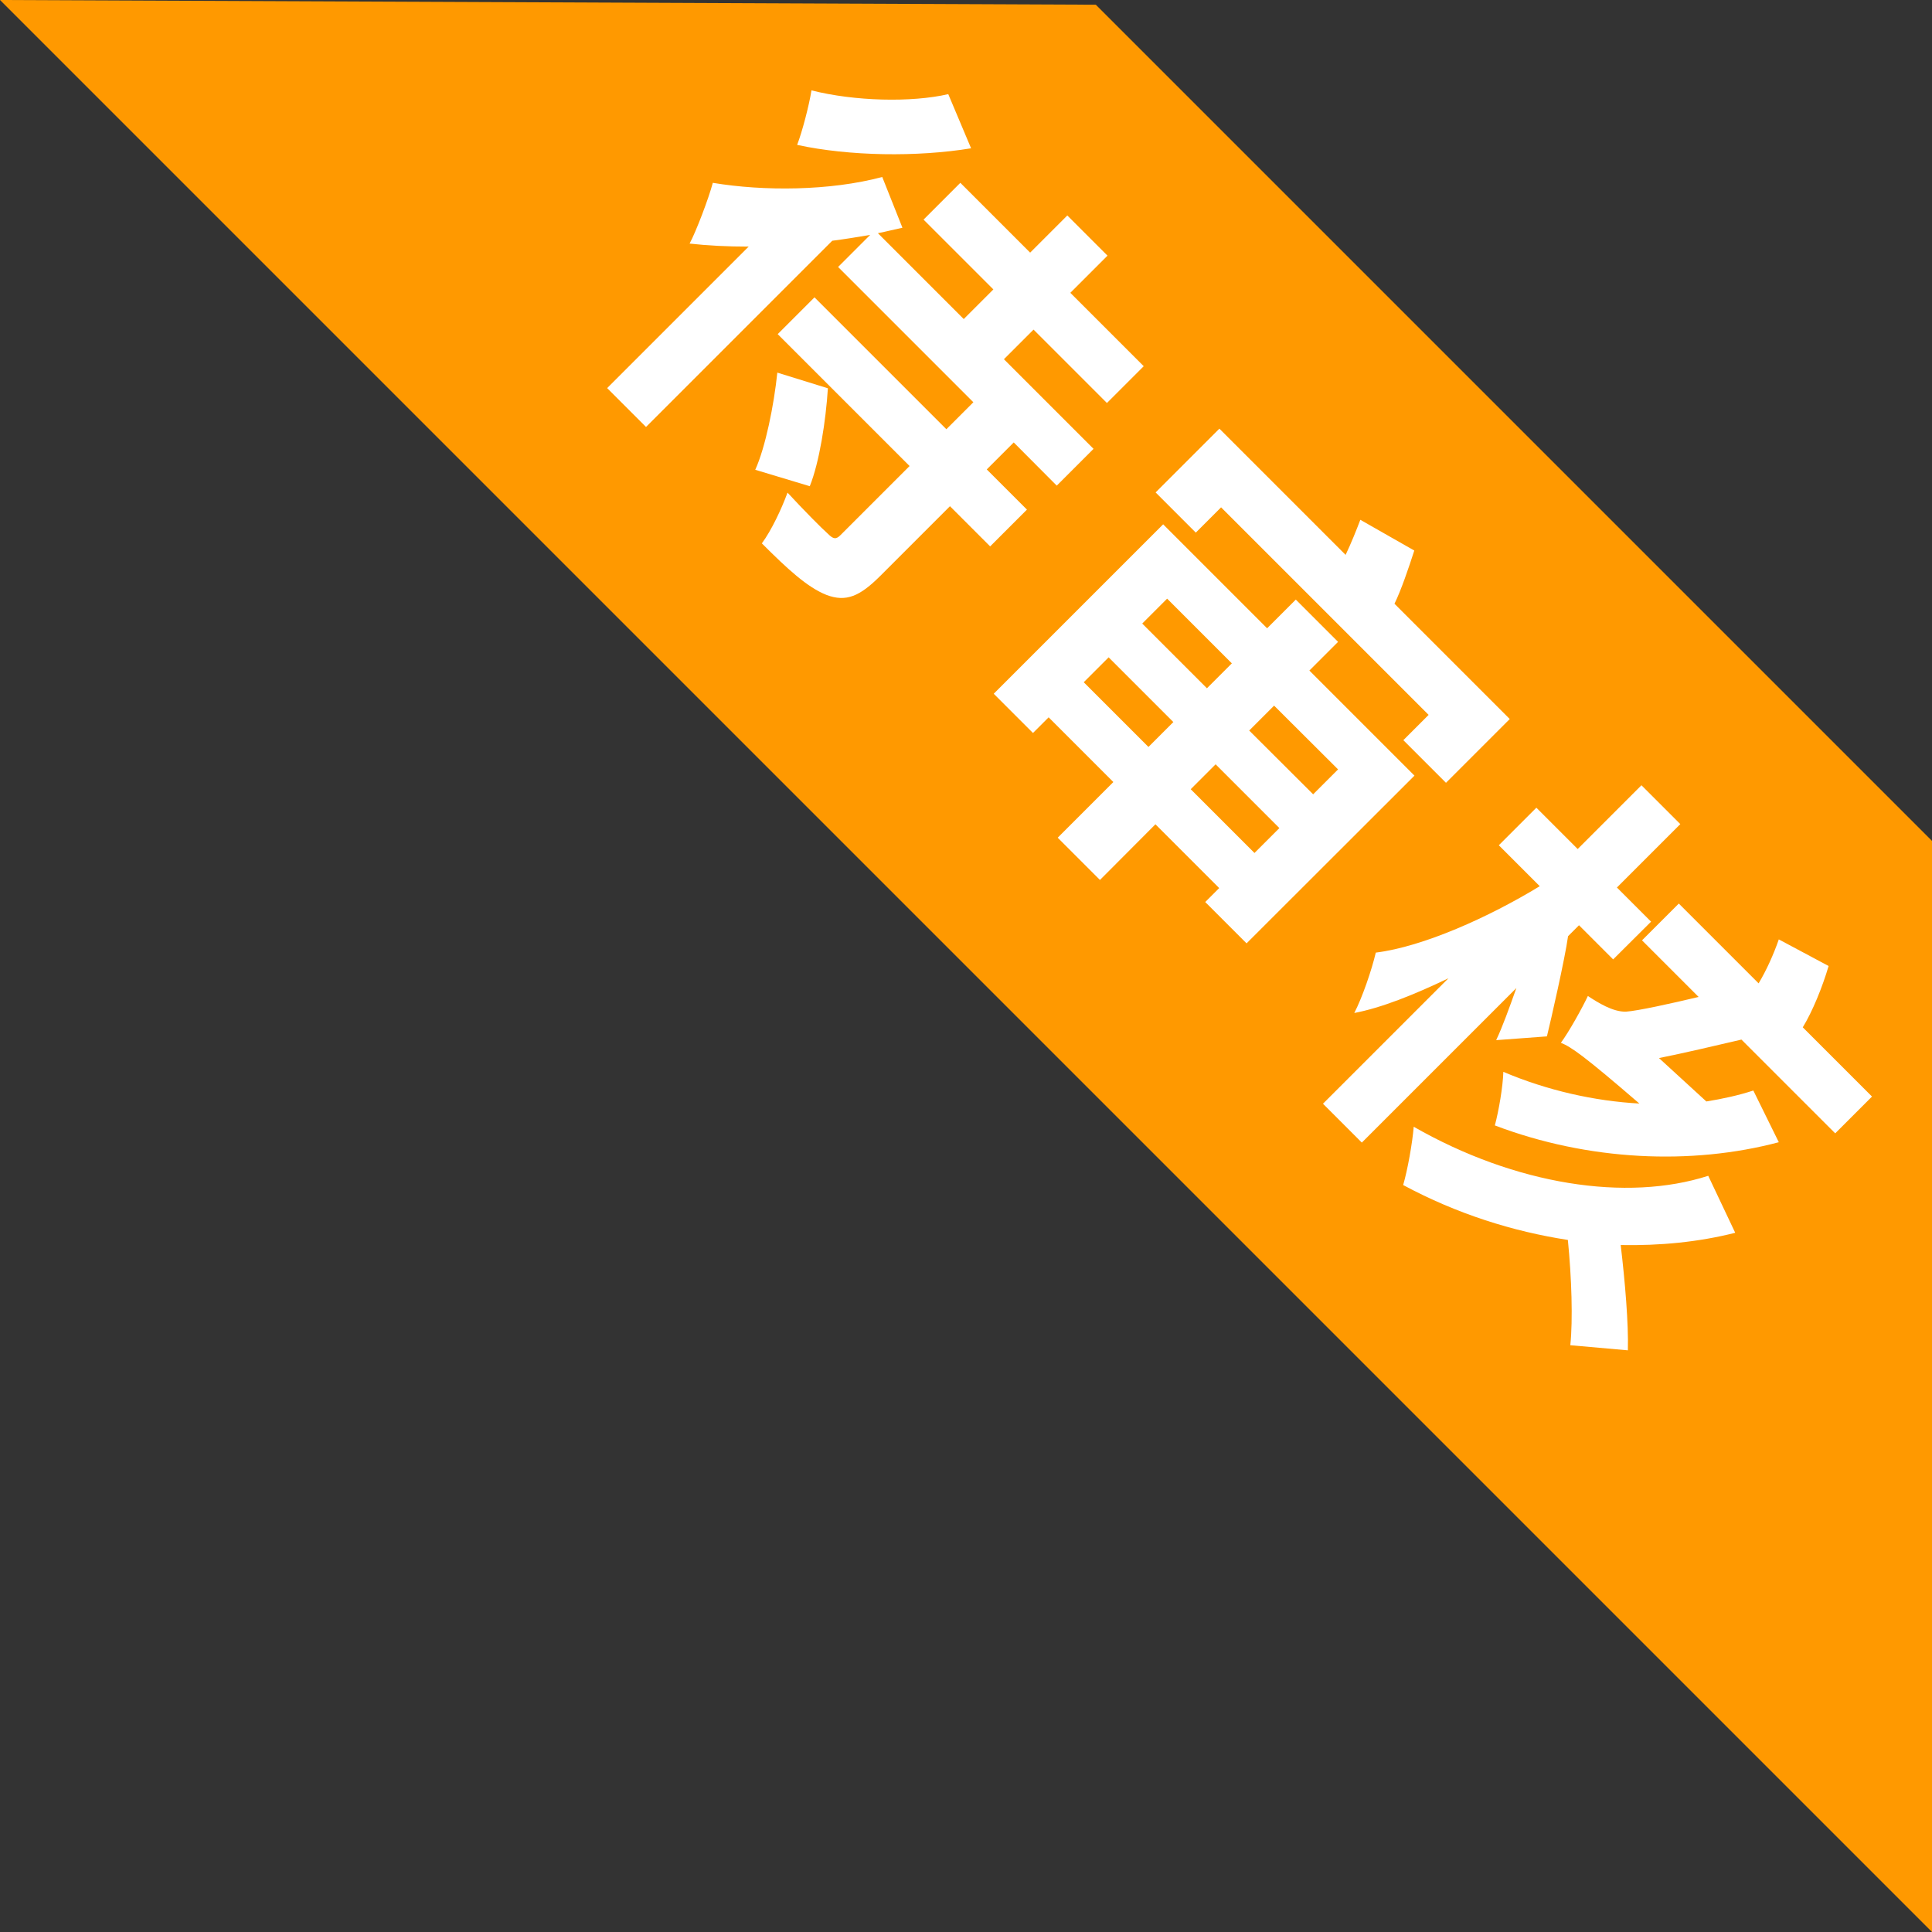 <?xml version="1.0" standalone="no"?><!DOCTYPE svg PUBLIC "-//W3C//DTD SVG 1.1//EN" "http://www.w3.org/Graphics/SVG/1.1/DTD/svg11.dtd"><svg t="1619431925358" class="icon" viewBox="0 0 1024 1024" version="1.1" xmlns="http://www.w3.org/2000/svg" p-id="1474" xmlns:xlink="http://www.w3.org/1999/xlink" width="20" height="20"><rect x="0" y="0" width="1024" height="1024" fill="#333333" stroke="none"/><defs><style type="text/css"></style></defs><path d="M580.8 2.5L0 0l1024 1024V445.7z" fill="#FF9900" p-id="1475"></path><path d="M537.3 234.5L523 248.8l21.3 21.3-19.5 19.5-21.3-21.3-36.9 36.9c-10.8 10.8-18.1 14.1-28.6 10.1-10.1-4-20.6-13.7-34.2-27.3 5.1-6.9 10.5-18.4 13.6-26.9 8.5 9.2 18.4 19.2 21.5 21.9 2.7 2.7 4.2 3.1 6.7 0.5l36.5-36.5-69.9-69.9 19.5-19.5 69.9 69.9 14.3-14.3-71.7-71.7 17-17c-6.5 1.1-13 2.2-20.1 3.1l-98.7 98.7-20.6-20.6 75-75c-11.2 0-21.5-0.5-31.3-1.6 3.4-6.3 10.1-23.9 12.3-32.2 26.9 4.5 62.2 4.3 89.8-3.1l10.7 26.9c-4.2 0.9-8.5 2-13 2.9l45.5 45.5 15.7-15.7-37-37L509 96.9l37 37 19.7-19.7 21.3 21.3-19.7 19.7 38.9 38.9-19.5 19.5-38.9-38.9-15.7 15.7 47.5 47.5-19.5 19.5-22.8-22.9z m-98.5-28.7c-1.1 17.3-4.5 39.2-9.6 51.9l-28.9-8.7c5.4-11.9 9.9-34.2 11.7-51.5l26.8 8.3z m75.9-127.2c-28.6 4.7-64.5 4.2-92.2-1.8 2.7-7 6.3-20.8 7.6-28.9 22.8 5.8 53.1 6.5 72.5 2l12.1 28.7zM694 355.4l55.7 55.7-89 88.9-21.9-21.9 7.4-7.4-33.8-33.8-29.4 29.5-22.4-22.4 29.5-29.5-34.3-34.3-8.3 8.3-20.8-20.8 89.8-89.8 55.1 55.1 15.2-15.2 22.4 22.4-15.2 15.2z m-85.3 40.5l13.2-13.2-34.3-34.3-13.2 13.2 34.3 34.3z m9.9-78.6l-13.2 13.2 34.3 34.3 13.2-13.2-34.3-34.3z m181.6 63.8l-33.8 33.8-22.6-22.6 13.4-13.4-110-110-13.4 13.4-21.3-21.3 33.8-33.8 66.9 66.9c2.9-6.1 5.6-12.8 7.8-18.6l28.6 16.3c-2.9 9-7 21.1-10.5 28.2l61.1 61.1z m-135.3 71l13.2-13.2-33.8-33.8-13.2 13.2 33.8 33.8z m10.4-78.1l-13.2 13.2L696 421l13.2-13.2-33.9-33.8zM793 551.3c3.3-6.9 7-17.2 10.7-27.6l-81.9 81.9-20.6-20.6 66.5-66.5c-18.1 8.7-35.6 15.7-49.9 18.4 4.2-8.1 9.2-22.6 11.4-32 25.1-3.1 60-18.8 86.9-35.2L794.4 448l19.9-19.9 21.9 21.9 33.8-33.8 20.6 20.6-33.6 33.6 18.1 18.1-20.1 20-18.1-18.1-5.8 5.8c-1.6 11.7-9.2 45-11.2 53.1l-26.9 2z m126.7 102.1c-19.3 4.9-39.8 6.9-60.7 6.5 2.3 19.3 4.2 41.7 3.8 55.8l-30.5-2.7c1.4-13.4 0.7-35.8-1.3-55.8-29.1-4.5-58.6-13.7-87.3-29.1 2.3-7.8 4.9-22.2 5.6-30.9 54 30.9 112.9 39.9 156.1 26l14.3 30.2z m23.1-48c-46.3 12.3-101 9.9-150.5-8.9 2-7.4 4.3-20.6 4.5-28.4 23.3 9.9 48.4 15.5 72.1 16.8-29.1-25.1-36.1-30-41.6-32.2 4.3-5.8 11.4-18.6 14.3-24.8 5.2 3.4 13.2 8.5 20.2 8.3 6.1-0.4 23.9-4.3 38.5-7.8l-30-30 19.5-19.5 42.3 42.3c4.2-7 8-15.5 10.7-23.3l26.4 14.1c-3.3 11.2-8.5 24-13.7 32.5l36.7 36.7-19.5 19.5L923 551c-14.1 3.3-29.8 7-43.7 9.8l25.1 23c8.7-1.4 17.3-3.3 24.9-5.8l13.5 27.4z" fill="#FFFFFF" p-id="1476"></path></svg>